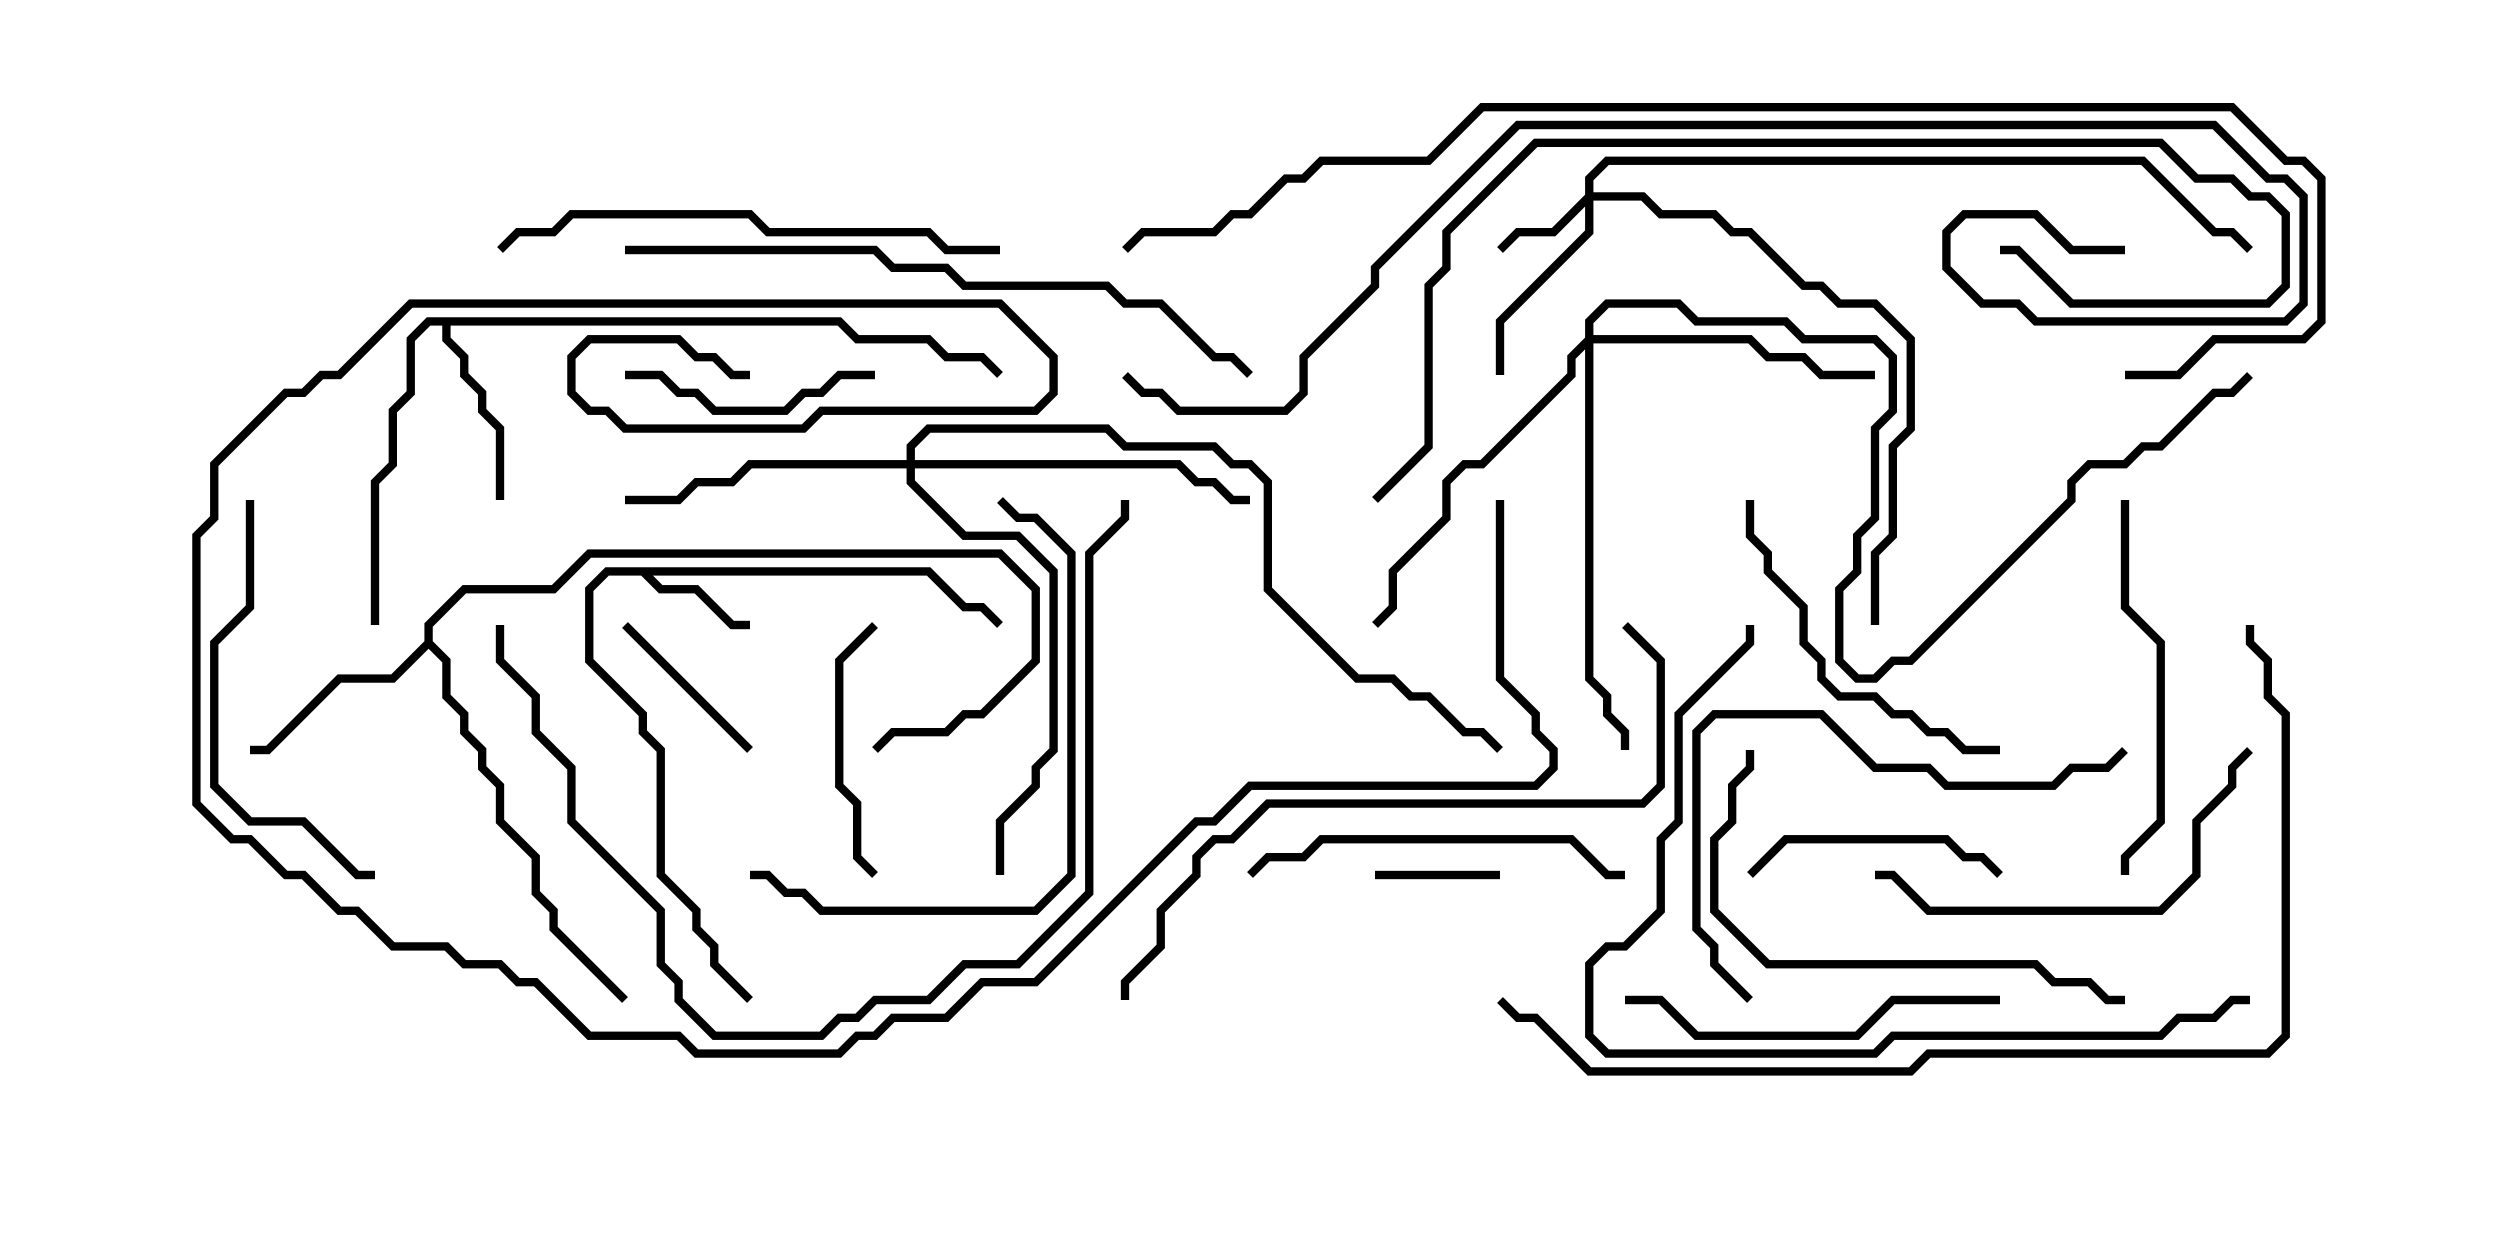<svg version="1.1" width="30" height="15" xmlns="http://www.w3.org/2000/svg"><path d="M11.164,6.807L11.592,7.236L11.806,7.236L12.035,7.465L11.965,7.535L11.765,7.336L11.551,7.336L11.122,6.907L7.835,6.907L7.949,7.021L8.378,7.021L8.806,7.45L9,7.45L9,7.55L8.765,7.55L8.336,7.121L7.908,7.121L7.694,6.907L7.306,6.907L7.121,7.092L7.121,7.908L7.764,8.551L7.764,8.765L7.979,8.979L7.979,10.479L8.407,10.908L8.407,11.122L8.621,11.336L8.621,11.551L9.035,11.965L8.965,12.035L8.521,11.592L8.521,11.378L8.307,11.164L8.307,10.949L7.879,10.521L7.879,9.021L7.664,8.806L7.664,8.592L7.021,7.949L7.021,7.051L7.265,6.807z" stroke="none"/><path d="M10.092,3.807L10.306,4.021L11.164,4.021L11.378,4.236L11.806,4.236L12.035,4.465L11.965,4.535L11.765,4.336L11.336,4.336L11.122,4.121L10.265,4.121L10.051,3.907L5.407,3.907L5.407,4.051L5.621,4.265L5.621,4.479L5.836,4.694L5.836,4.908L6.05,5.122L6.05,6L5.95,6L5.95,5.164L5.736,4.949L5.736,4.735L5.521,4.521L5.521,4.306L5.307,4.092L5.307,3.907L5.164,3.907L4.979,4.092L4.979,4.735L4.764,4.949L4.764,5.592L4.55,5.806L4.55,7.5L4.45,7.5L4.45,5.765L4.664,5.551L4.664,4.908L4.879,4.694L4.879,4.051L5.122,3.807z" stroke="none"/><path d="M5.093,7.694L5.093,7.479L5.551,7.021L6.622,7.021L7.051,6.593L12.021,6.593L12.479,7.051L12.479,7.949L11.806,8.621L11.592,8.621L11.378,8.836L10.735,8.836L10.535,9.035L10.465,8.965L10.694,8.736L11.336,8.736L11.551,8.521L11.765,8.521L12.379,7.908L12.379,7.092L11.979,6.693L7.092,6.693L6.664,7.121L5.592,7.121L5.193,7.521L5.193,7.694L5.407,7.908L5.407,8.336L5.621,8.551L5.621,8.765L5.836,8.979L5.836,9.194L6.05,9.408L6.05,9.836L6.479,10.265L6.479,10.694L6.693,10.908L6.693,11.122L7.535,11.965L7.465,12.035L6.593,11.164L6.593,10.949L6.379,10.735L6.379,10.306L5.95,9.878L5.95,9.449L5.736,9.235L5.736,9.021L5.521,8.806L5.521,8.592L5.307,8.378L5.307,7.949L5.143,7.785L4.735,8.193L4.092,8.193L3.235,9.05L3,9.05L3,8.95L3.194,8.95L4.051,8.093L4.694,8.093z" stroke="none"/><path d="M19.021,2.336L19.021,2.122L19.265,1.879L25.735,1.879L26.592,2.736L26.806,2.736L27.035,2.965L26.965,3.035L26.765,2.836L26.551,2.836L25.694,1.979L19.306,1.979L19.121,2.164L19.121,2.307L19.735,2.307L19.949,2.521L20.592,2.521L20.806,2.736L21.021,2.736L21.664,3.379L21.878,3.379L22.092,3.593L22.521,3.593L22.979,4.051L22.979,5.164L22.764,5.378L22.764,6.449L22.55,6.664L22.55,7.5L22.45,7.5L22.45,6.622L22.664,6.408L22.664,5.336L22.879,5.122L22.879,4.092L22.479,3.693L22.051,3.693L21.836,3.479L21.622,3.479L20.979,2.836L20.765,2.836L20.551,2.621L19.908,2.621L19.694,2.407L19.121,2.407L19.121,2.806L18.05,3.878L18.05,4.5L17.95,4.5L17.95,3.836L19.021,2.765L19.021,2.478L18.664,2.836L18.235,2.836L18.035,3.035L17.965,2.965L18.194,2.736L18.622,2.736z" stroke="none"/><path d="M10.879,5.521L10.879,5.336L11.122,5.093L13.306,5.093L13.521,5.307L14.592,5.307L14.806,5.521L15.021,5.521L15.264,5.765L15.264,7.051L16.306,8.093L16.735,8.093L16.949,8.307L17.164,8.307L17.592,8.736L17.806,8.736L18.035,8.965L17.965,9.035L17.765,8.836L17.551,8.836L17.122,8.407L16.908,8.407L16.694,8.193L16.265,8.193L15.164,7.092L15.164,5.806L14.979,5.621L14.765,5.621L14.551,5.407L13.479,5.407L13.265,5.193L11.164,5.193L10.979,5.378L10.979,5.521L14.164,5.521L14.378,5.736L14.592,5.736L14.806,5.95L15,5.95L15,6.05L14.765,6.05L14.551,5.836L14.336,5.836L14.122,5.621L10.979,5.621L10.979,5.765L11.592,6.379L12.235,6.379L12.693,6.836L12.693,9.021L12.479,9.235L12.479,9.449L12.05,9.878L12.05,10.5L11.95,10.5L11.95,9.836L12.379,9.408L12.379,9.194L12.593,8.979L12.593,6.878L12.194,6.479L11.551,6.479L10.879,5.806L10.879,5.621L9.021,5.621L8.806,5.836L8.378,5.836L8.164,6.05L7.5,6.05L7.5,5.95L8.122,5.95L8.336,5.736L8.765,5.736L8.979,5.521z" stroke="none"/><path d="M19.021,4.051L19.021,3.836L19.265,3.593L20.164,3.593L20.378,3.807L21.449,3.807L21.664,4.021L22.521,4.021L22.764,4.265L22.764,4.949L22.55,5.164L22.55,6.235L22.336,6.449L22.336,6.878L22.121,7.092L22.121,7.908L22.306,8.093L22.479,8.093L22.694,7.879L22.908,7.879L24.807,5.979L24.807,5.765L25.051,5.521L25.479,5.521L25.694,5.307L25.908,5.307L26.551,4.664L26.765,4.664L26.965,4.465L27.035,4.535L26.806,4.764L26.592,4.764L25.949,5.407L25.735,5.407L25.521,5.621L25.092,5.621L24.907,5.806L24.907,6.021L22.949,7.979L22.735,7.979L22.521,8.193L22.265,8.193L22.021,7.949L22.021,7.051L22.236,6.836L22.236,6.408L22.45,6.194L22.45,5.122L22.664,4.908L22.664,4.306L22.479,4.121L21.622,4.121L21.408,3.907L20.336,3.907L20.122,3.693L19.306,3.693L19.121,3.878L19.121,4.021L21.021,4.021L21.235,4.236L21.664,4.236L21.878,4.45L22.5,4.45L22.5,4.55L21.836,4.55L21.622,4.336L21.194,4.336L20.979,4.121L19.121,4.121L19.121,8.122L19.336,8.336L19.336,8.551L19.55,8.765L19.55,9L19.45,9L19.45,8.806L19.236,8.592L19.236,8.378L19.021,8.164L19.021,4.192L18.907,4.306L18.907,4.521L17.806,5.621L17.592,5.621L17.407,5.806L17.407,6.235L16.764,6.878L16.764,7.306L16.535,7.535L16.465,7.465L16.664,7.265L16.664,6.836L17.307,6.194L17.307,5.765L17.551,5.521L17.765,5.521L18.807,4.479L18.807,4.265z" stroke="none"/><path d="M18,10.45L18,10.55L16.5,10.55L16.5,10.45z" stroke="none"/><path d="M9.035,8.965L8.965,9.035L7.465,7.535L7.535,7.465z" stroke="none"/><path d="M24.035,10.465L23.965,10.535L23.765,10.336L23.551,10.336L23.336,10.121L21.449,10.121L21.035,10.535L20.965,10.465L21.408,10.021L23.378,10.021L23.592,10.236L23.806,10.236z" stroke="none"/><path d="M10.535,10.465L10.465,10.535L10.236,10.306L10.236,9.664L10.021,9.449L10.021,7.908L10.465,7.465L10.535,7.535L10.121,7.949L10.121,9.408L10.336,9.622L10.336,10.265z" stroke="none"/><path d="M10.5,4.45L10.5,4.55L10.092,4.55L9.878,4.764L9.664,4.764L9.449,4.979L8.551,4.979L8.336,4.764L8.122,4.764L7.908,4.55L7.5,4.55L7.5,4.45L7.949,4.45L8.164,4.664L8.378,4.664L8.592,4.879L9.408,4.879L9.622,4.664L9.836,4.664L10.051,4.45z" stroke="none"/><path d="M20.95,6L21.05,6L21.05,6.408L21.264,6.622L21.264,6.836L21.693,7.265L21.693,7.694L21.907,7.908L21.907,8.122L22.092,8.307L22.521,8.307L22.735,8.521L22.949,8.521L23.164,8.736L23.378,8.736L23.592,8.95L24,8.95L24,9.05L23.551,9.05L23.336,8.836L23.122,8.836L22.908,8.621L22.694,8.621L22.479,8.407L22.051,8.407L21.807,8.164L21.807,7.949L21.593,7.735L21.593,7.306L21.164,6.878L21.164,6.664L20.95,6.449z" stroke="none"/><path d="M19.5,12.05L19.5,11.95L19.949,11.95L20.378,12.379L22.265,12.379L22.694,11.95L24,11.95L24,12.05L22.735,12.05L22.306,12.479L20.336,12.479L19.908,12.05z" stroke="none"/><path d="M15.035,10.535L14.965,10.465L15.194,10.236L15.622,10.236L15.836,10.021L18.878,10.021L19.306,10.45L19.5,10.45L19.5,10.55L19.265,10.55L18.836,10.121L15.878,10.121L15.664,10.336L15.235,10.336z" stroke="none"/><path d="M25.55,10.5L25.45,10.5L25.45,10.265L25.879,9.836L25.879,7.735L25.45,7.306L25.45,6L25.55,6L25.55,7.265L25.979,7.694L25.979,9.878L25.55,10.306z" stroke="none"/><path d="M2.95,6L3.05,6L3.05,7.306L2.621,7.735L2.621,9.408L3.021,9.807L3.664,9.807L4.306,10.45L4.5,10.45L4.5,10.55L4.265,10.55L3.622,9.907L2.979,9.907L2.521,9.449L2.521,7.694L2.95,7.265z" stroke="none"/><path d="M26.965,8.965L27.035,9.035L26.836,9.235L26.836,9.449L26.407,9.878L26.407,10.521L25.949,10.979L23.122,10.979L22.694,10.55L22.5,10.55L22.5,10.45L22.735,10.45L23.164,10.879L25.908,10.879L26.307,10.479L26.307,9.836L26.736,9.408L26.736,9.194z" stroke="none"/><path d="M25.5,11.95L25.5,12.05L25.265,12.05L25.051,11.836L24.622,11.836L24.408,11.621L21.194,11.621L20.521,10.949L20.521,10.051L20.736,9.836L20.736,9.408L20.95,9.194L20.95,9L21.05,9L21.05,9.235L20.836,9.449L20.836,9.878L20.621,10.092L20.621,10.908L21.235,11.521L24.449,11.521L24.664,11.736L25.092,11.736L25.306,11.95z" stroke="none"/><path d="M21.035,11.965L20.965,12.035L20.521,11.592L20.521,11.378L20.307,11.164L20.307,8.765L20.551,8.521L21.878,8.521L22.521,9.164L23.164,9.164L23.378,9.379L24.622,9.379L24.836,9.164L25.265,9.164L25.465,8.965L25.535,9.035L25.306,9.264L24.878,9.264L24.664,9.479L23.336,9.479L23.122,9.264L22.479,9.264L21.836,8.621L20.592,8.621L20.407,8.806L20.407,11.122L20.621,11.336L20.621,11.551z" stroke="none"/><path d="M11.965,6.035L12.035,5.965L12.235,6.164L12.449,6.164L12.907,6.622L12.907,10.521L12.449,10.979L9.836,10.979L9.622,10.764L9.408,10.764L9.194,10.55L9,10.55L9,10.45L9.235,10.45L9.449,10.664L9.664,10.664L9.878,10.879L12.408,10.879L12.807,10.479L12.807,6.664L12.408,6.264L12.194,6.264z" stroke="none"/><path d="M6.035,3.035L5.965,2.965L6.194,2.736L6.622,2.736L6.836,2.521L9.021,2.521L9.235,2.736L11.164,2.736L11.378,2.95L12,2.95L12,3.05L11.336,3.05L11.122,2.836L9.194,2.836L8.979,2.621L6.878,2.621L6.664,2.836L6.235,2.836z" stroke="none"/><path d="M19.465,7.535L19.535,7.465L19.979,7.908L19.979,9.449L19.735,9.693L15.235,9.693L14.806,10.121L14.592,10.121L14.407,10.306L14.407,10.521L13.979,10.949L13.979,11.378L13.55,11.806L13.55,12L13.45,12L13.45,11.765L13.879,11.336L13.879,10.908L14.307,10.479L14.307,10.265L14.551,10.021L14.765,10.021L15.194,9.593L19.694,9.593L19.879,9.408L19.879,7.949z" stroke="none"/><path d="M27,11.95L27,12.05L26.806,12.05L26.592,12.264L26.164,12.264L25.949,12.479L22.735,12.479L22.521,12.693L19.265,12.693L19.021,12.449L19.021,11.551L19.265,11.307L19.479,11.307L19.879,10.908L19.879,10.051L20.093,9.836L20.093,8.551L20.95,7.694L20.95,7.5L21.05,7.5L21.05,7.735L20.193,8.592L20.193,9.878L19.979,10.092L19.979,10.949L19.521,11.407L19.306,11.407L19.121,11.592L19.121,12.408L19.306,12.593L22.479,12.593L22.694,12.379L25.908,12.379L26.122,12.164L26.551,12.164L26.765,11.95z" stroke="none"/><path d="M5.95,7.5L6.05,7.5L6.05,7.908L6.479,8.336L6.479,8.765L6.907,9.194L6.907,9.836L7.979,10.908L7.979,11.551L8.193,11.765L8.193,11.979L8.592,12.379L9.836,12.379L10.051,12.164L10.265,12.164L10.479,11.95L11.122,11.95L11.551,11.521L12.194,11.521L13.021,10.694L13.021,6.622L13.45,6.194L13.45,6L13.55,6L13.55,6.235L13.121,6.664L13.121,10.735L12.235,11.621L11.592,11.621L11.164,12.05L10.521,12.05L10.306,12.264L10.092,12.264L9.878,12.479L8.551,12.479L8.093,12.021L8.093,11.806L7.879,11.592L7.879,10.949L6.807,9.878L6.807,9.235L6.379,8.806L6.379,8.378L5.95,7.949z" stroke="none"/><path d="M7.5,3.05L7.5,2.95L10.521,2.95L10.735,3.164L11.378,3.164L11.592,3.379L13.306,3.379L13.521,3.593L13.949,3.593L14.592,4.236L14.806,4.236L15.035,4.465L14.965,4.535L14.765,4.336L14.551,4.336L13.908,3.693L13.479,3.693L13.265,3.479L11.551,3.479L11.336,3.264L10.694,3.264L10.479,3.05z" stroke="none"/><path d="M16.535,6.035L16.465,5.965L17.093,5.336L17.093,3.408L17.307,3.194L17.307,2.765L18.408,1.664L25.949,1.664L26.378,2.093L26.806,2.093L27.021,2.307L27.235,2.307L27.479,2.551L27.479,3.449L27.235,3.693L24.836,3.693L24.194,3.05L24,3.05L24,2.95L24.235,2.95L24.878,3.593L27.194,3.593L27.379,3.408L27.379,2.592L27.194,2.407L26.979,2.407L26.765,2.193L26.336,2.193L25.908,1.764L18.449,1.764L17.407,2.806L17.407,3.235L17.193,3.449L17.193,5.378z" stroke="none"/><path d="M17.95,6L18.05,6L18.05,8.122L18.479,8.551L18.479,8.765L18.693,8.979L18.693,9.235L18.449,9.479L15.021,9.479L14.592,9.907L14.378,9.907L12.449,11.836L11.806,11.836L11.378,12.264L10.735,12.264L10.521,12.479L10.306,12.479L10.092,12.693L8.336,12.693L8.122,12.479L7.051,12.479L6.408,11.836L6.194,11.836L5.979,11.621L5.551,11.621L5.336,11.407L4.694,11.407L4.265,10.979L4.051,10.979L3.622,10.55L3.408,10.55L2.979,10.121L2.765,10.121L2.307,9.664L2.307,6.408L2.521,6.194L2.521,5.551L3.408,4.664L3.622,4.664L3.836,4.45L4.051,4.45L4.908,3.593L12.021,3.593L12.693,4.265L12.693,4.735L12.449,4.979L9.878,4.979L9.664,5.193L7.479,5.193L7.265,4.979L7.051,4.979L6.807,4.735L6.807,4.265L7.051,4.021L8.164,4.021L8.378,4.236L8.592,4.236L8.806,4.45L9,4.45L9,4.55L8.765,4.55L8.551,4.336L8.336,4.336L8.122,4.121L7.092,4.121L6.907,4.306L6.907,4.694L7.092,4.879L7.306,4.879L7.521,5.093L9.622,5.093L9.836,4.879L12.408,4.879L12.593,4.694L12.593,4.306L11.979,3.693L4.949,3.693L4.092,4.55L3.878,4.55L3.664,4.764L3.449,4.764L2.621,5.592L2.621,6.235L2.407,6.449L2.407,9.622L2.806,10.021L3.021,10.021L3.449,10.45L3.664,10.45L4.092,10.879L4.306,10.879L4.735,11.307L5.378,11.307L5.592,11.521L6.021,11.521L6.235,11.736L6.449,11.736L7.092,12.379L8.164,12.379L8.378,12.593L10.051,12.593L10.265,12.379L10.479,12.379L10.694,12.164L11.336,12.164L11.765,11.736L12.408,11.736L14.336,9.807L14.551,9.807L14.979,9.379L18.408,9.379L18.593,9.194L18.593,9.021L18.379,8.806L18.379,8.592L17.95,8.164z" stroke="none"/><path d="M26.95,7.5L27.05,7.5L27.05,7.694L27.264,7.908L27.264,8.336L27.479,8.551L27.479,12.449L27.235,12.693L23.164,12.693L22.949,12.907L19.051,12.907L18.408,12.264L18.194,12.264L17.965,12.035L18.035,11.965L18.235,12.164L18.449,12.164L19.092,12.807L22.908,12.807L23.122,12.593L27.194,12.593L27.379,12.408L27.379,8.592L27.164,8.378L27.164,7.949L26.95,7.735z" stroke="none"/><path d="M25.5,2.95L25.5,3.05L24.836,3.05L24.408,2.621L23.592,2.621L23.407,2.806L23.407,3.194L23.806,3.593L24.235,3.593L24.449,3.807L27.408,3.807L27.593,3.622L27.593,2.378L27.408,2.193L27.194,2.193L26.551,1.55L18.235,1.55L16.55,3.235L16.55,3.449L15.693,4.306L15.693,4.735L15.449,4.979L14.122,4.979L13.908,4.764L13.694,4.764L13.465,4.535L13.535,4.465L13.735,4.664L13.949,4.664L14.164,4.879L15.408,4.879L15.593,4.694L15.593,4.265L16.45,3.408L16.45,3.194L18.194,1.45L26.592,1.45L27.235,2.093L27.449,2.093L27.693,2.336L27.693,3.664L27.449,3.907L24.408,3.907L24.194,3.693L23.765,3.693L23.307,3.235L23.307,2.765L23.551,2.521L24.449,2.521L24.878,2.95z" stroke="none"/><path d="M25.5,4.55L25.5,4.45L26.122,4.45L26.551,4.021L27.622,4.021L27.807,3.836L27.807,2.164L27.622,1.979L27.408,1.979L26.765,1.336L17.806,1.336L17.164,1.979L15.878,1.979L15.664,2.193L15.449,2.193L15.021,2.621L14.806,2.621L14.592,2.836L13.735,2.836L13.535,3.035L13.465,2.965L13.694,2.736L14.551,2.736L14.765,2.521L14.979,2.521L15.408,2.093L15.622,2.093L15.836,1.879L17.122,1.879L17.765,1.236L26.806,1.236L27.449,1.879L27.664,1.879L27.907,2.122L27.907,3.878L27.664,4.121L26.592,4.121L26.164,4.55z" stroke="none"/></svg>